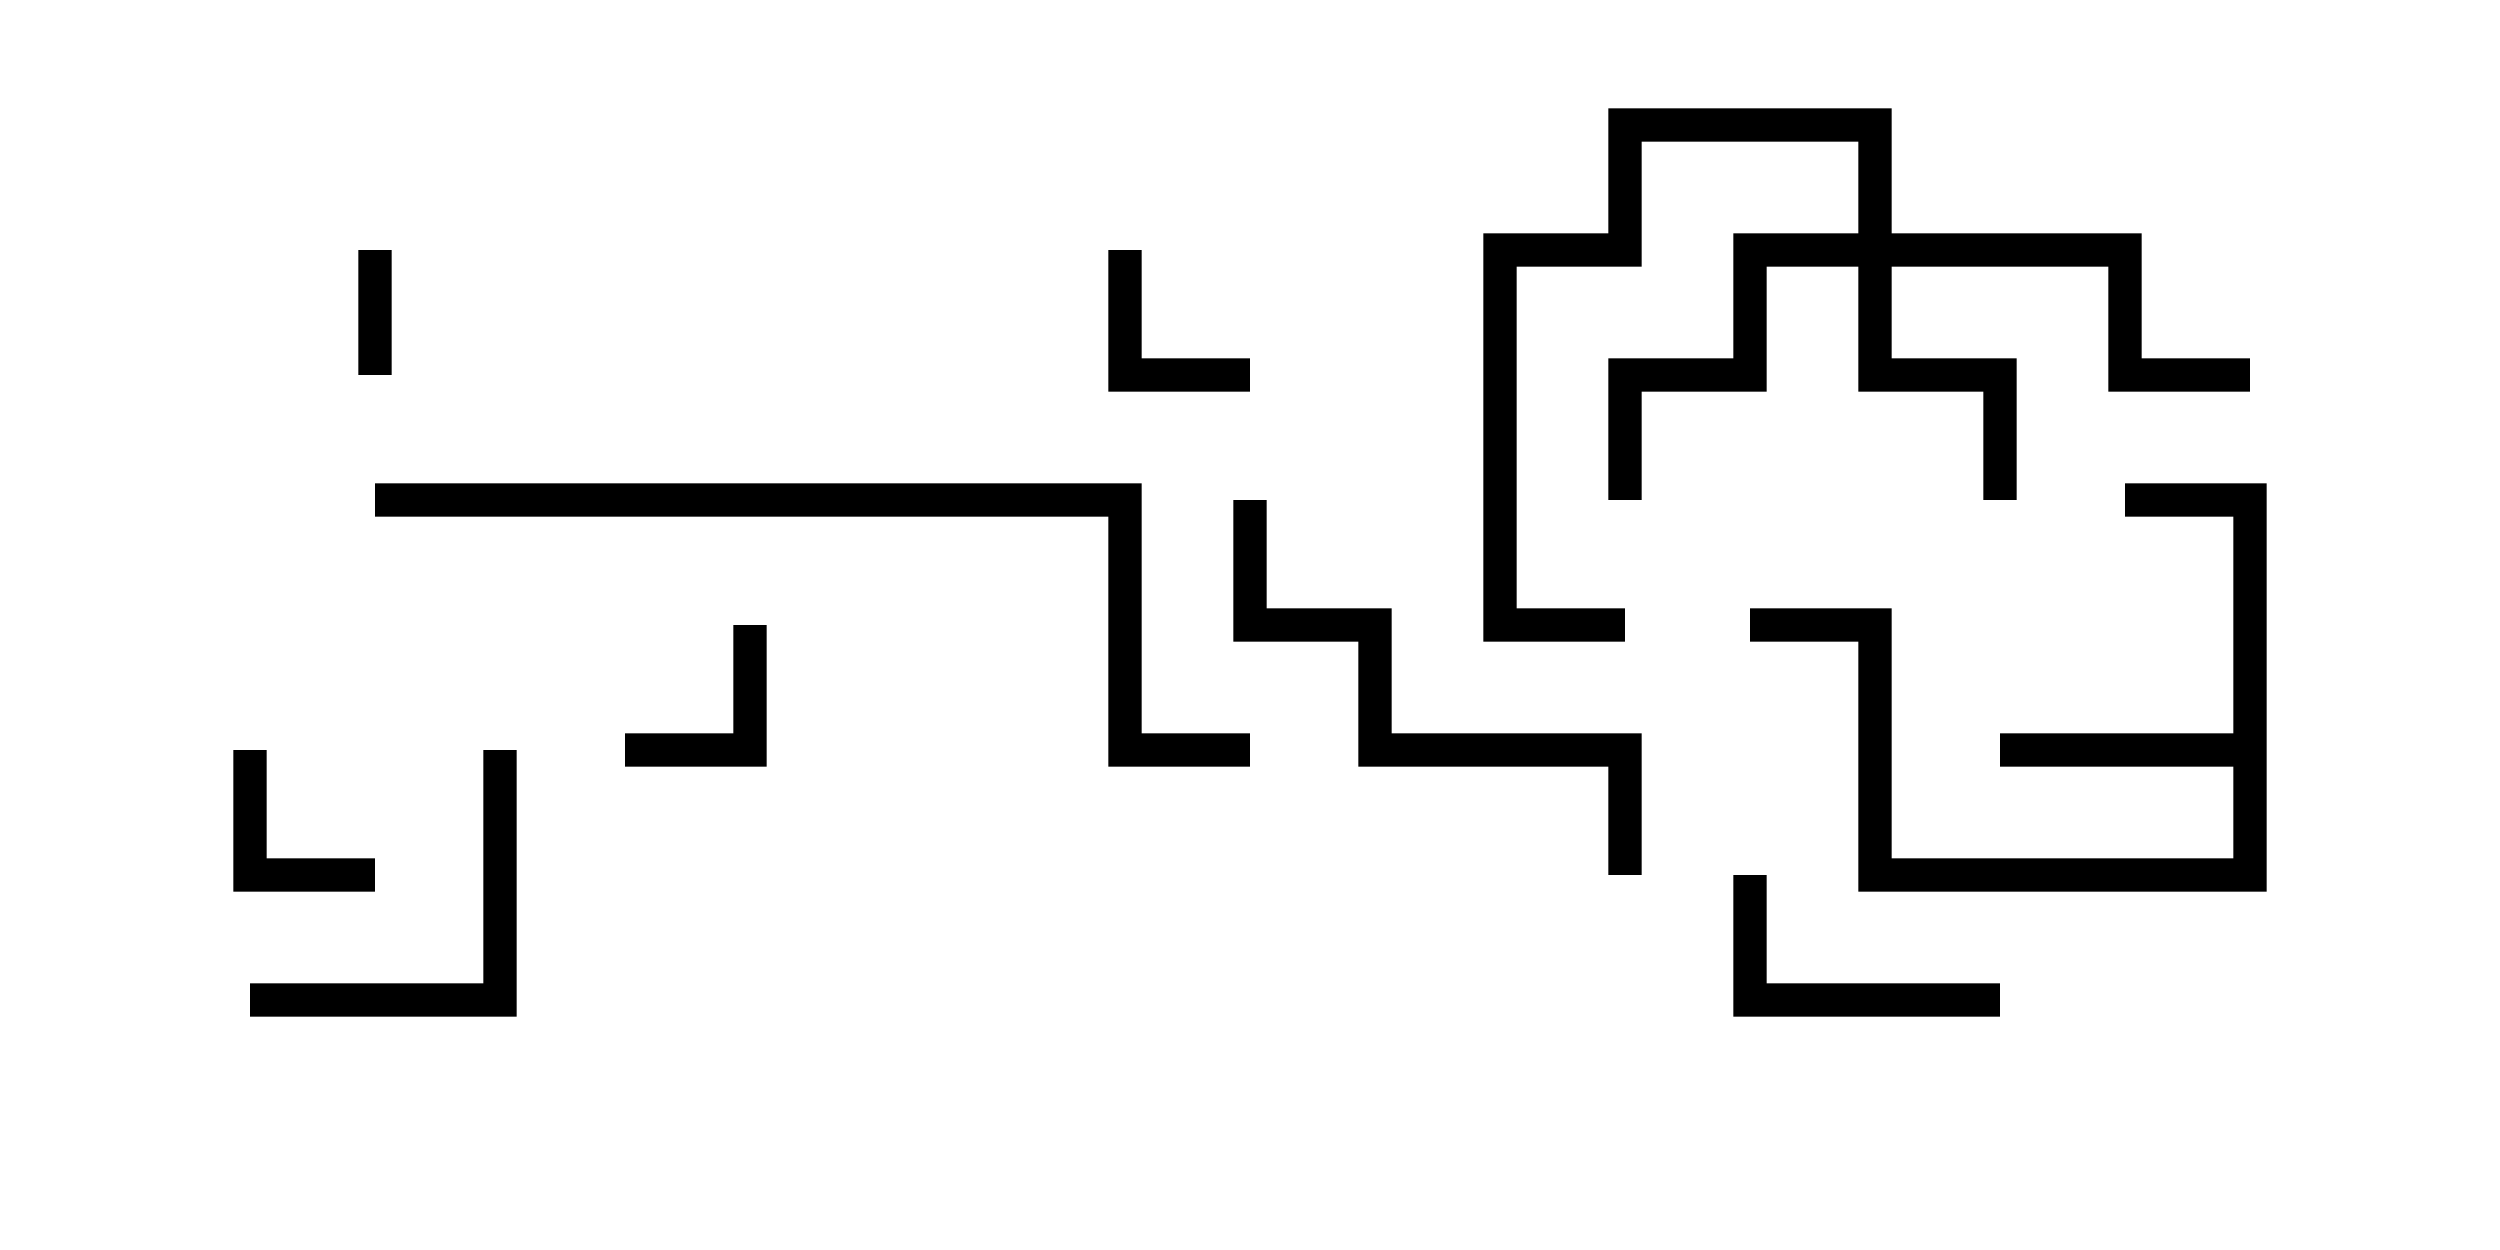 <svg version="1.1" width="30" height="15" xmlns="http://www.w3.org/2000/svg"><path d="M26.8,8.8L26.8,6.2L25.5,6.2L25.5,5.8L27.2,5.8L27.2,10.7L22.3,10.7L22.3,7.7L21,7.7L21,7.3L22.7,7.3L22.7,10.3L26.8,10.3L26.8,9.2L24,9.2L24,8.8z" stroke="none"/><path d="M22.3,2.8L22.3,1.7L19.7,1.7L19.7,3.2L18.2,3.2L18.2,7.3L19.5,7.3L19.5,7.7L17.8,7.7L17.8,2.8L19.3,2.8L19.3,1.3L22.7,1.3L22.7,2.8L25.7,2.8L25.7,4.3L27,4.3L27,4.7L25.3,4.7L25.3,3.2L22.7,3.2L22.7,4.3L24.2,4.3L24.2,6L23.8,6L23.8,4.7L22.3,4.7L22.3,3.2L21.2,3.2L21.2,4.7L19.7,4.7L19.7,6L19.3,6L19.3,4.3L20.8,4.3L20.8,2.8z" stroke="none"/><path d="M4.3,3L4.7,3L4.7,4.5L4.3,4.5z" stroke="none"/><path d="M2.8,9L3.2,9L3.2,10.3L4.5,10.3L4.5,10.7L2.8,10.7z" stroke="none"/><path d="M8.8,7.5L9.2,7.5L9.2,9.2L7.5,9.2L7.5,8.8L8.8,8.8z" stroke="none"/><path d="M13.3,3L13.7,3L13.7,4.3L15,4.3L15,4.7L13.3,4.7z" stroke="none"/><path d="M24,11.8L24,12.2L20.8,12.2L20.8,10.5L21.2,10.5L21.2,11.8z" stroke="none"/><path d="M3,12.2L3,11.8L5.8,11.8L5.8,9L6.2,9L6.2,12.2z" stroke="none"/><path d="M19.7,10.5L19.3,10.5L19.3,9.2L16.3,9.2L16.3,7.7L14.8,7.7L14.8,6L15.2,6L15.2,7.3L16.7,7.3L16.7,8.8L19.7,8.8z" stroke="none"/><path d="M15,8.8L15,9.2L13.3,9.2L13.3,6.2L4.5,6.2L4.5,5.8L13.7,5.8L13.7,8.8z" stroke="none"/></svg>
